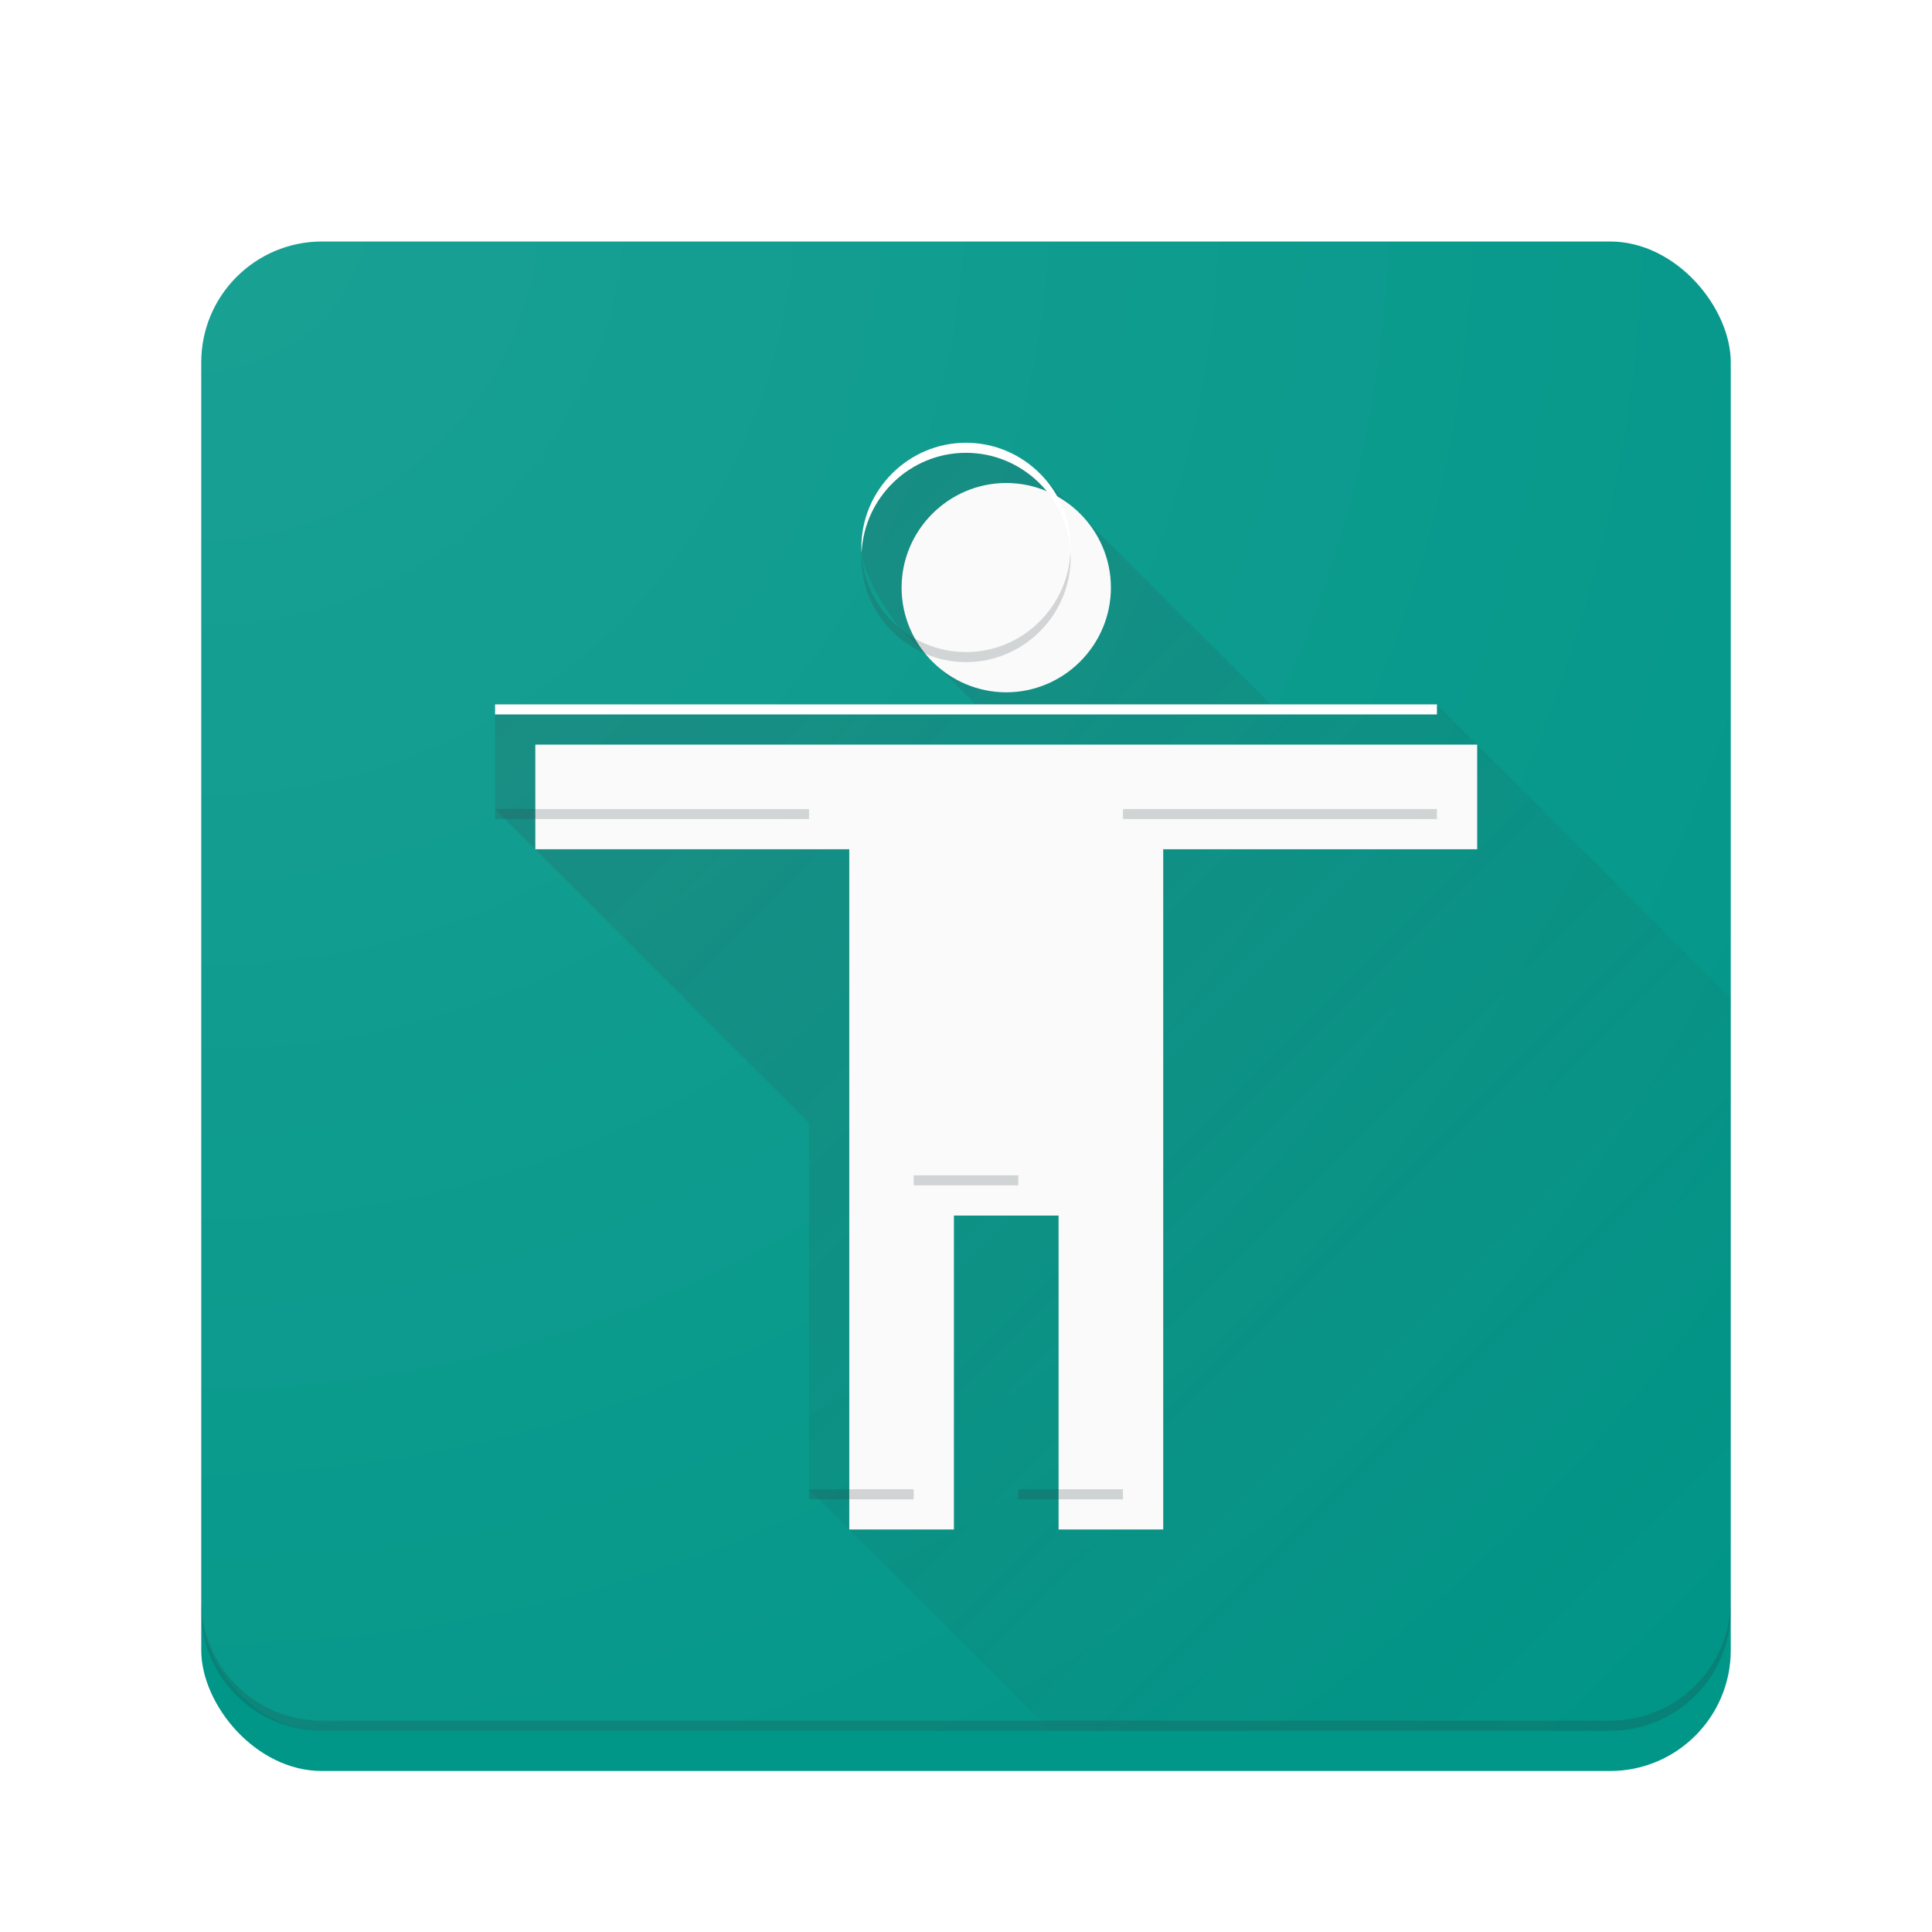 <?xml version="1.0" encoding="UTF-8" standalone="no"?>
<!-- Created with Inkscape (http://www.inkscape.org/) -->

<svg
   xmlns:dc="http://purl.org/dc/elements/1.1/"
   xmlns:cc="http://creativecommons.org/ns#"
   xmlns:rdf="http://www.w3.org/1999/02/22-rdf-syntax-ns#"
   xmlns:svg="http://www.w3.org/2000/svg"
   xmlns="http://www.w3.org/2000/svg"
   xmlns:xlink="http://www.w3.org/1999/xlink"
   xmlns:sodipodi="http://sodipodi.sourceforge.net/DTD/sodipodi-0.dtd"
   xmlns:inkscape="http://www.inkscape.org/namespaces/inkscape"
   width="192"
   height="192"
   viewBox="0 0 192 192"
   id="svg2"
   version="1.1"
   inkscape:version="0.91 r13725"
   sodipodi:docname="preferences-desktop-accessibility.svg"
   inkscape:export-filename="/home/alex/Github/Icons/Alex Dueppen/Raster/preferences-desktop-accessibility.png"
   inkscape:export-xdpi="480"
   inkscape:export-ydpi="480">
  <sodipodi:namedview
     inkscape:object-paths="false"
     id="base"
     pagecolor="#ffffff"
     bordercolor="#666666"
     borderopacity="1.0"
     inkscape:pageopacity="0.0"
     inkscape:pageshadow="2"
     inkscape:zoom="2.8"
     inkscape:cx="88.833345"
     inkscape:cy="94.487093"
     inkscape:document-units="px"
     inkscape:current-layer="layer1"
     showgrid="true"
     units="px"
     inkscape:showpageshadow="false"
     borderlayer="true"
     inkscape:window-width="1920"
     inkscape:window-height="1023"
     inkscape:window-x="0"
     inkscape:window-y="27"
     inkscape:window-maximized="1"
     showguides="true"
     inkscape:guide-bbox="true"
     inkscape:snap-center="true"
     inkscape:snap-grids="false"
     inkscape:object-nodes="true"
     inkscape:snap-bbox="true"
     inkscape:bbox-nodes="true"
     inkscape:bbox-paths="true">
    <inkscape:grid
       type="xygrid"
       id="grid3336"
       empspacing="4" />
    <sodipodi:guide
       position="96,96"
       orientation="1,0"
       id="guide3359" />
    <sodipodi:guide
       position="96,96"
       orientation="0,1"
       id="guide3361" />
    <sodipodi:guide
       position="68,96"
       orientation="1,0"
       id="guide3363" />
    <sodipodi:guide
       position="124,96"
       orientation="1,0"
       id="guide3365" />
    <sodipodi:guide
       position="96,124"
       orientation="0,1"
       id="guide3367" />
    <sodipodi:guide
       position="96,68"
       orientation="0,1"
       id="guide3369" />
  </sodipodi:namedview>
  <defs
     id="defs4">
    <linearGradient
       inkscape:collect="always"
       id="linearGradient5300">
      <stop
         style="stop-color:#263238;stop-opacity:0.2"
         offset="0"
         id="stop5302" />
      <stop
         style="stop-color:#263238;stop-opacity:0"
         offset="1"
         id="stop5304" />
    </linearGradient>
    <linearGradient
       id="linearGradient5083"
       inkscape:collect="always">
      <stop
         id="stop5085"
         offset="0"
         style="stop-color:#ffffff;stop-opacity:0.1" />
      <stop
         id="stop5087"
         offset="1"
         style="stop-color:#ffffff;stop-opacity:0" />
    </linearGradient>
    <radialGradient
       gradientTransform="matrix(2,2,-2,2,1740.725,-920.362)"
       gradientUnits="userSpaceOnUse"
       r="76"
       fy="880.362"
       fx="20"
       cy="880.362"
       cx="20"
       id="radialGradient5089"
       xlink:href="#linearGradient5083"
       inkscape:collect="always" />
    <linearGradient
       inkscape:collect="always"
       xlink:href="#linearGradient5300"
       id="linearGradient5306"
       x1="49.2"
       y1="47.125"
       x2="172"
       y2="169.925"
       gradientUnits="userSpaceOnUse" />
    <filter
       style="color-interpolation-filters:sRGB;"
       inkscape:label="Drop Shadow"
       id="filter5308">
      <feFlood
         flood-opacity="0.2"
         flood-color="rgb(38,50,56)"
         result="flood"
         id="feFlood5310" />
      <feComposite
         in="flood"
         in2="SourceGraphic"
         operator="in"
         result="composite1"
         id="feComposite5312" />
      <feGaussianBlur
         in="composite1"
         stdDeviation="4"
         result="blur"
         id="feGaussianBlur5314" />
      <feOffset
         dx="4"
         dy="4"
         result="offset"
         id="feOffset5316" />
      <feComposite
         in="SourceGraphic"
         in2="offset"
         operator="over"
         result="composite2"
         id="feComposite5318" />
    </filter>
    <filter
       style="color-interpolation-filters:sRGB;"
       inkscape:label="Drop Shadow"
       id="filter3410">
      <feFlood
         flood-opacity="0.12"
         flood-color="rgb(0,0,0)"
         result="flood"
         id="feFlood3412" />
      <feComposite
         in="flood"
         in2="SourceGraphic"
         operator="in"
         result="composite1"
         id="feComposite3414" />
      <feGaussianBlur
         in="composite1"
         stdDeviation="2"
         result="blur"
         id="feGaussianBlur3416" />
      <feOffset
         dx="0"
         dy="0"
         result="offset"
         id="feOffset3418" />
      <feComposite
         in="SourceGraphic"
         in2="offset"
         operator="over"
         result="fbSourceGraphic"
         id="feComposite3420" />
      <feColorMatrix
         result="fbSourceGraphicAlpha"
         in="fbSourceGraphic"
         values="0 0 0 -1 0 0 0 0 -1 0 0 0 0 -1 0 0 0 0 1 0"
         id="feColorMatrix3422" />
      <feFlood
         id="feFlood3424"
         flood-opacity="0.24"
         flood-color="rgb(0,0,0)"
         result="flood"
         in="fbSourceGraphic" />
      <feComposite
         id="feComposite3426"
         in2="fbSourceGraphic"
         in="flood"
         operator="in"
         result="composite1" />
      <feGaussianBlur
         id="feGaussianBlur3428"
         in="composite1"
         stdDeviation="2"
         result="blur" />
      <feOffset
         id="feOffset3430"
         dx="0"
         dy="4"
         result="offset" />
      <feComposite
         id="feComposite3432"
         in2="offset"
         in="fbSourceGraphic"
         operator="over"
         result="composite2" />
    </filter>
  </defs>
  <g
     inkscape:label="Main"
     inkscape:groupmode="layer"
     id="layer1"
     transform="translate(0,-860.362)">
    <rect
       style="color:#000000;clip-rule:nonzero;display:inline;overflow:visible;visibility:visible;opacity:1;isolation:auto;mix-blend-mode:normal;color-interpolation:sRGB;color-interpolation-filters:linearRGB;solid-color:#000000;solid-opacity:1;fill:#009688;fill-opacity:1;fill-rule:evenodd;stroke:none;stroke-width:1;stroke-linecap:butt;stroke-linejoin:round;stroke-miterlimit:4;stroke-dasharray:none;stroke-dashoffset:0;stroke-opacity:1;color-rendering:auto;image-rendering:auto;shape-rendering:auto;text-rendering:auto;enable-background:accumulate;filter:url(#filter3410)"
       id="rect3371"
       width="152"
       height="152"
       x="20"
       y="880.362"
       rx="12"
       ry="12" />
    <path
       style="opacity:1;fill:url(#linearGradient5306);fill-opacity:1;stroke:none"
       d="M 96 44 C 90.28 44 85.6 48.68 85.6 54.4 C 85.6 57.621 89.402 62.424 89.402 62.424 L 96.938 70 L 49.201 70 L 49.199 70 L 49.199 80.4 L 80.4 111.6 L 80.4 148 L 104.4 172 L 160 172 C 166.648 172 172 166.648 172 160 L 172 99.201 C 162.56 89.761 142.801 70.002 142.801 70.002 L 126.277 70.002 L 104.023 47.805 C 104.023 47.805 99.221 44 96 44 z "
       transform="translate(0,860.362)"
       id="path4817" />
    <path
       style="color:#000000;clip-rule:nonzero;display:inline;overflow:visible;visibility:visible;opacity:0.2;isolation:auto;mix-blend-mode:normal;color-interpolation:sRGB;color-interpolation-filters:linearRGB;solid-color:#000000;solid-opacity:1;fill:#ffffff;fill-opacity:1;fill-rule:evenodd;stroke:none;stroke-width:1;stroke-linecap:butt;stroke-linejoin:round;stroke-miterlimit:4;stroke-dasharray:none;stroke-dashoffset:0;stroke-opacity:1;color-rendering:auto;image-rendering:auto;shape-rendering:auto;text-rendering:auto;enable-background:accumulate"
       d="m 32,880.362 c -6.648,0 -12,5.352 -12,12 l 0,1 c 0,-6.648 5.352,-12 12,-12 l 128,0 c 6.648,0 12,5.352 12,12 l 0,-1 c 0,-6.648 -5.352,-12 -12,-12 l -128,0 z"
       id="rect3371-0"
       inkscape:connector-curvature="0" />
    <path
       style="color:#000000;clip-rule:nonzero;display:inline;overflow:visible;visibility:visible;opacity:0.2;isolation:auto;mix-blend-mode:normal;color-interpolation:sRGB;color-interpolation-filters:linearRGB;solid-color:#000000;solid-opacity:1;fill:#263238;fill-opacity:1;fill-rule:evenodd;stroke:none;stroke-width:1;stroke-linecap:butt;stroke-linejoin:round;stroke-miterlimit:4;stroke-dasharray:none;stroke-dashoffset:0;stroke-opacity:1;color-rendering:auto;image-rendering:auto;shape-rendering:auto;text-rendering:auto;enable-background:accumulate"
       d="m 20,1019.362 0,1 c 0,6.648 5.352,12 12,12 l 128,0 c 6.648,0 12,-5.352 12,-12 l 0,-1 c 0,6.648 -5.352,12 -12,12 l -128,0 c -6.648,0 -12,-5.352 -12,-12 z"
       id="rect3371-8"
       inkscape:connector-curvature="0" />
    <path
       id="path4223"
       d="m 96,904.362 c 5.72,0 10.4,4.68 10.4,10.4 0,5.72 -4.68,10.4 -10.4,10.4 -5.72,0 -10.4,-4.68 -10.4,-10.4 0,-5.72 4.68,-10.4 10.4,-10.4 z m 46.8,36.4 -31.2,0 0,67.6 -10.4,0 0,-31.2 -10.4,0 0,31.2 -10.4,0 0,-67.6 -31.2,0 0,-10.4 93.6,0 0,10.4 z"
       inkscape:connector-curvature="0"
       style="fill:#fafafa;filter:url(#filter5308)" />
    <path
       id="path4223-9"
       transform="translate(0,860.362)"
       d="M 85.625 54.9 C 85.617 55.067 85.6 55.232 85.6 55.4 C 85.6 61.12 90.28 65.801 96 65.801 C 101.72 65.801 106.4 61.12 106.4 55.4 C 106.4 55.232 106.383 55.067 106.375 54.9 C 106.11 60.389 101.551 64.801 96 64.801 C 90.449 64.801 85.89 60.389 85.625 54.9 z M 49.199 80.4 L 49.199 81.4 L 80.4 81.4 L 80.4 80.4 L 49.199 80.4 z M 111.6 80.4 L 111.6 81.4 L 142.801 81.4 L 142.801 80.4 L 111.6 80.4 z M 90.801 116.801 L 90.801 117.801 L 101.199 117.801 L 101.199 116.801 L 90.801 116.801 z M 80.4 148 L 80.4 149 L 90.801 149 L 90.801 148 L 80.4 148 z M 101.199 148 L 101.199 149 L 111.6 149 L 111.6 148 L 101.199 148 z "
       style="fill:#263238;opacity:0.2" />
    <path
       inkscape:connector-curvature="0"
       id="path4223-80"
       d="m 96,904.362 c -5.72,0 -10.4,4.68 -10.4,10.4 0,0.169 0.017,0.333 0.025,0.5 0.265,-5.489 4.824,-9.9 10.375,-9.9 5.551,0 10.11,4.411 10.375,9.9 0.008,-0.167 0.025,-0.331 0.025,-0.5 0,-5.72 -4.68,-10.4 -10.4,-10.4 z m -46.801,26 0,1 93.602,0 0,-1 -93.602,0 z"
       style="fill:#ffffff" />
  </g>
  <g
     inkscape:groupmode="layer"
     id="layer2"
     inkscape:label="Finish"
     sodipodi:insensitive="true">
    <rect
       style="color:#000000;clip-rule:nonzero;display:inline;overflow:visible;visibility:visible;opacity:1;isolation:auto;mix-blend-mode:normal;color-interpolation:sRGB;color-interpolation-filters:linearRGB;solid-color:#000000;solid-opacity:1;fill:url(#radialGradient5089);fill-opacity:1;fill-rule:evenodd;stroke:none;stroke-width:1;stroke-linecap:butt;stroke-linejoin:round;stroke-miterlimit:4;stroke-dasharray:none;stroke-dashoffset:0;stroke-opacity:1;color-rendering:auto;image-rendering:auto;shape-rendering:auto;text-rendering:auto;enable-background:accumulate"
       id="rect3371-2"
       width="152"
       height="152"
       x="20"
       y="880.362"
       rx="12"
       ry="12"
       transform="translate(0,-860.362)" />
  </g>
</svg>
